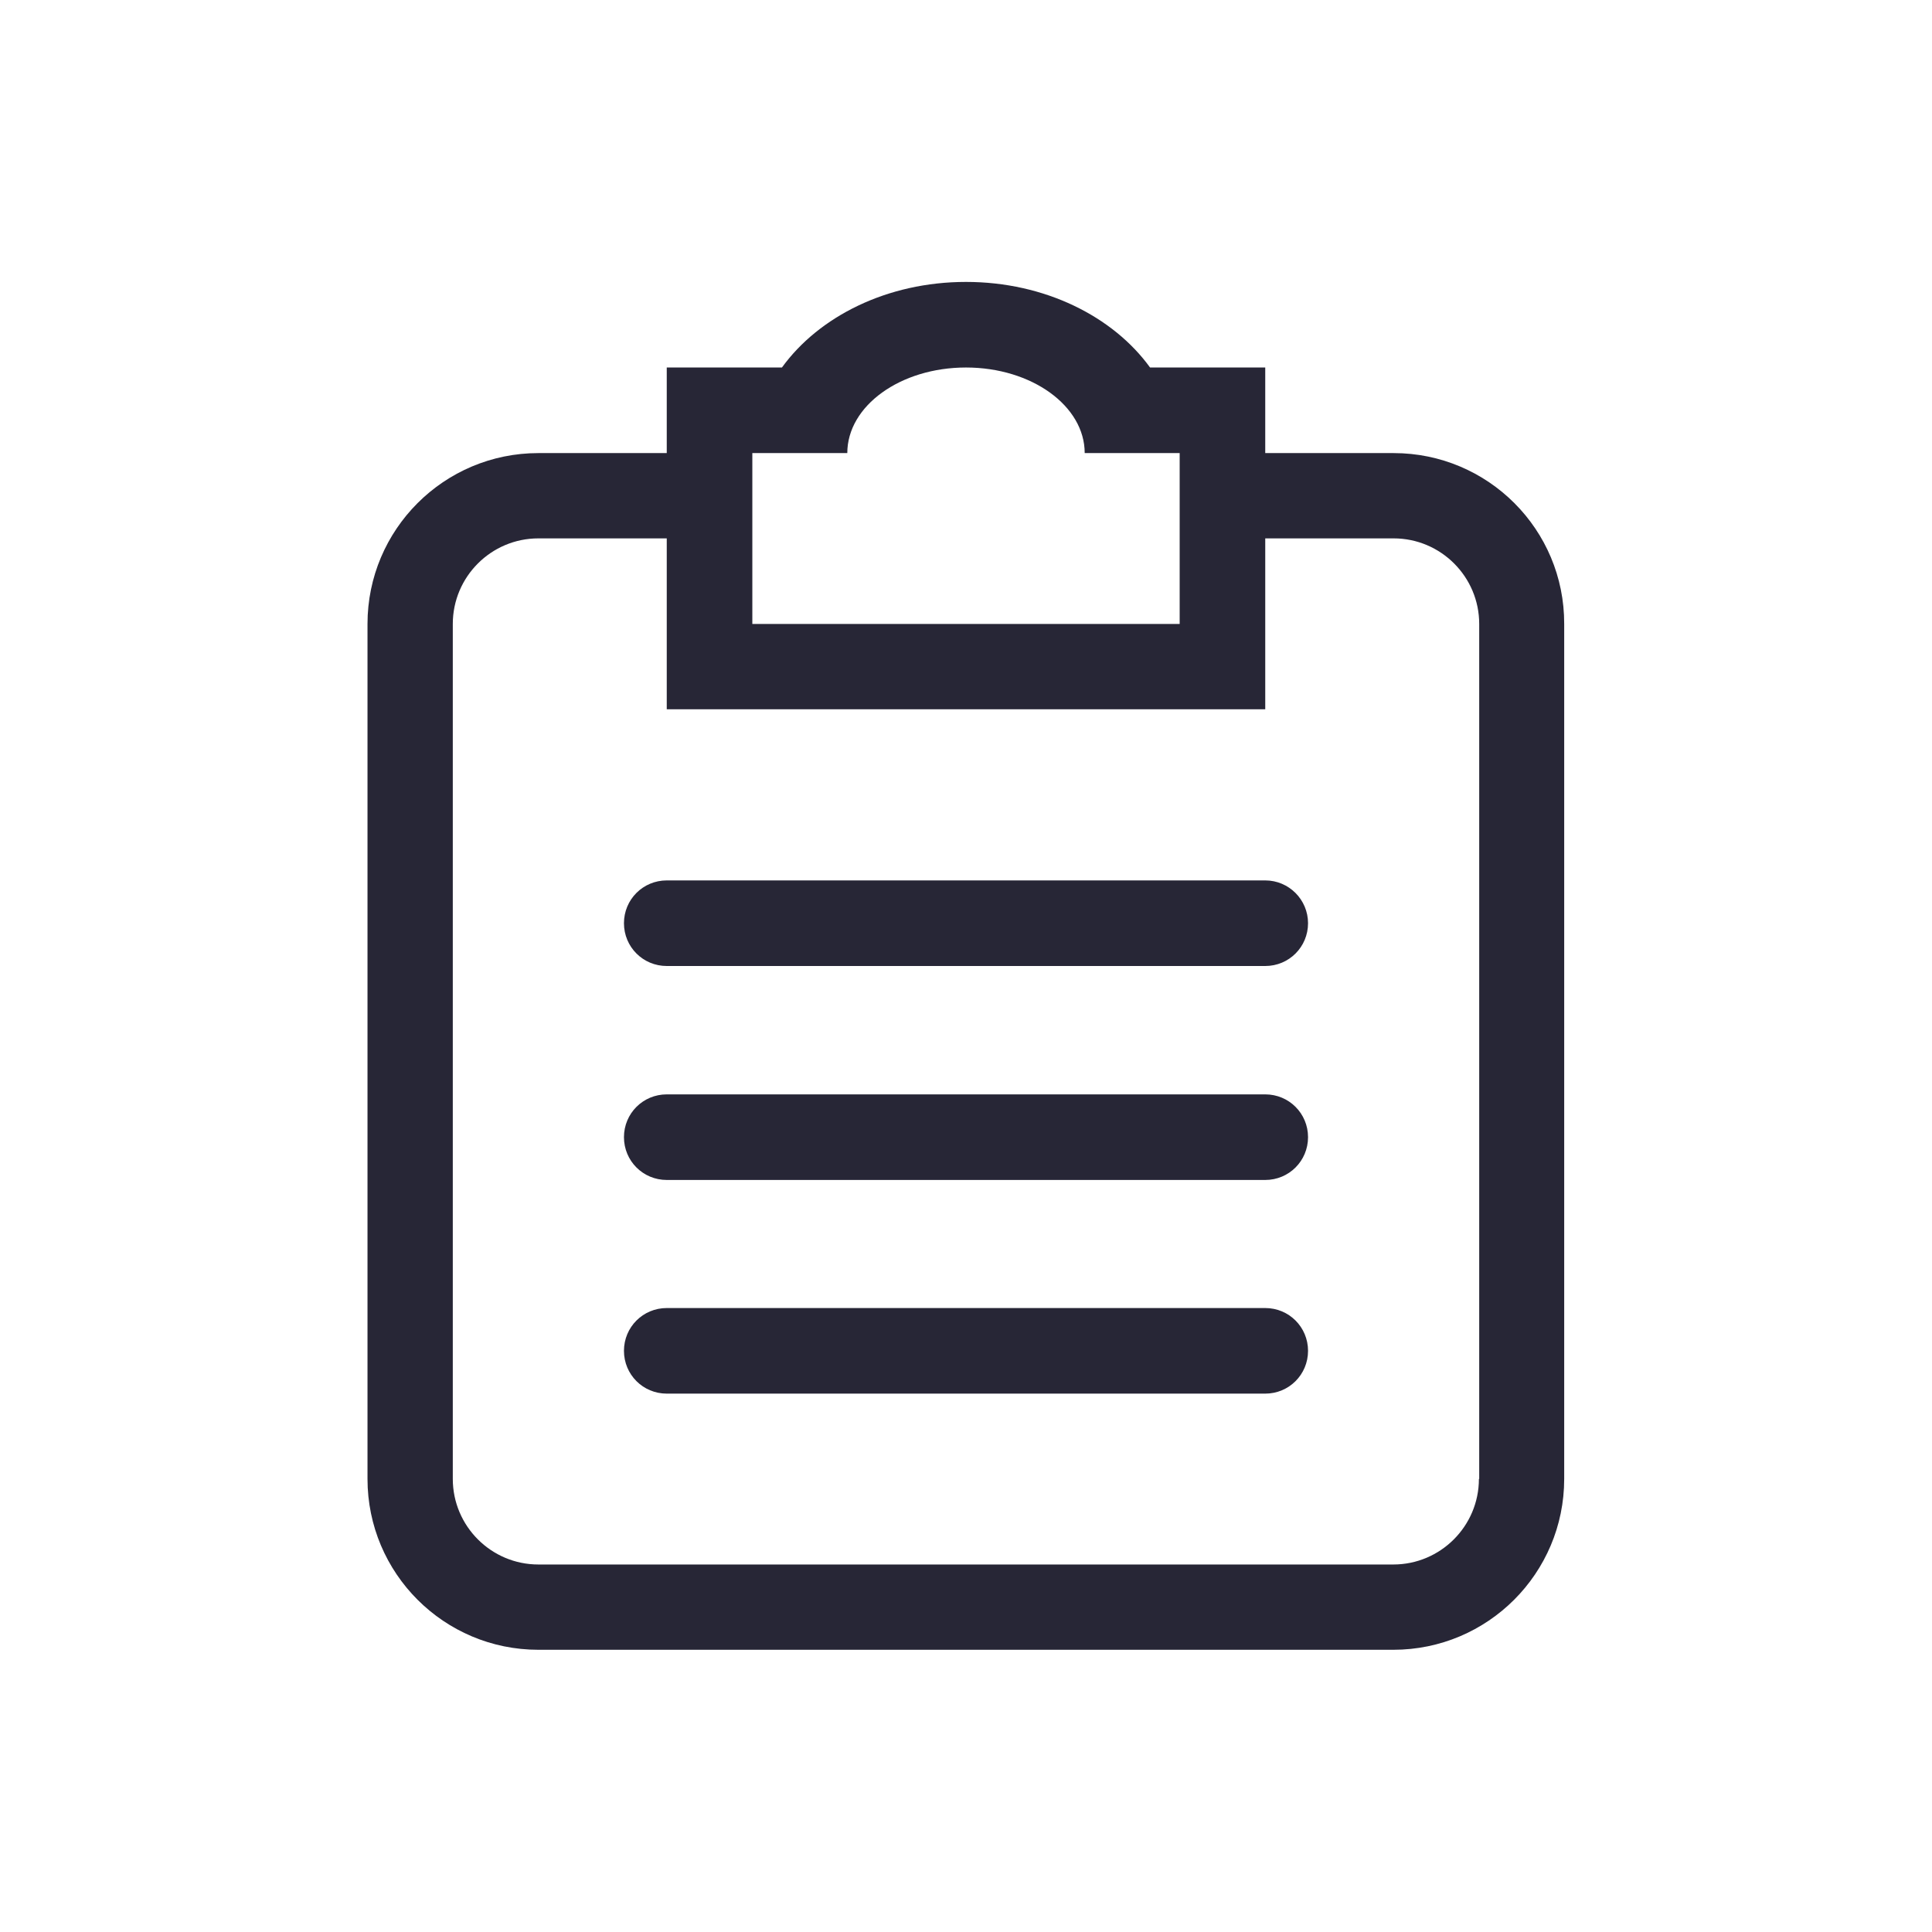 <svg t="1752478525498" class="icon" viewBox="0 0 1024 1024" version="1.1" xmlns="http://www.w3.org/2000/svg" p-id="3359" width="16" height="16"><path d="M670.607 693.286l-317.214 0c-12.582 0-22.681 10.098-22.681 22.681s10.098 22.681 22.681 22.681l317.214 0c12.582 0 22.681-10.098 22.681-22.681s-10.098-22.681-22.681-22.681l0 0zM670.607 580.042l-317.214 0c-12.582 0-22.681 10.098-22.681 22.681s10.098 22.681 22.681 22.681l317.214 0c12.582 0 22.681-10.098 22.681-22.681s-10.098-22.681-22.681-22.681l0 0zM738.647 240.147l-68.042 0 0-45.361-61.051 0c-19.573-27.03-55.769-45.361-97.556-45.361s-77.983 18.331-97.556 45.361l-61.051 0 0 45.361-68.042 0c-50.021 0-90.566 40.545-90.566 90.566l0 453.14c0 50.021 40.545 90.566 90.566 90.566l453.14 0c50.021 0 90.566-40.545 90.566-90.566l0-453.14c0.156-50.021-40.39-90.566-90.41-90.566l0 0zM398.753 240.147l50.332 0c0-25.01 28.118-45.361 62.914-45.361s62.914 20.35 62.914 45.361l50.332 0 0 90.566-226.493 0 0-90.566zM783.853 783.853c0 25.01-20.35 45.361-45.361 45.361l-453.14 0c-25.01 0-45.361-20.35-45.361-45.361l0-453.14c0-25.01 20.35-45.361 45.361-45.361l68.042 0 0 90.566 317.214 0 0-90.566 68.042 0c25.01 0 45.361 20.35 45.361 45.361l0 453.14-0.156 0zM670.607 466.639l-317.214 0c-12.582 0-22.681 10.098-22.681 22.681s10.098 22.681 22.681 22.681l317.214 0c12.582 0 22.681-10.098 22.681-22.681 0-12.428-10.098-22.681-22.681-22.681l0 0zM670.607 466.639z" fill="#272636" p-id="3360"></path></svg>